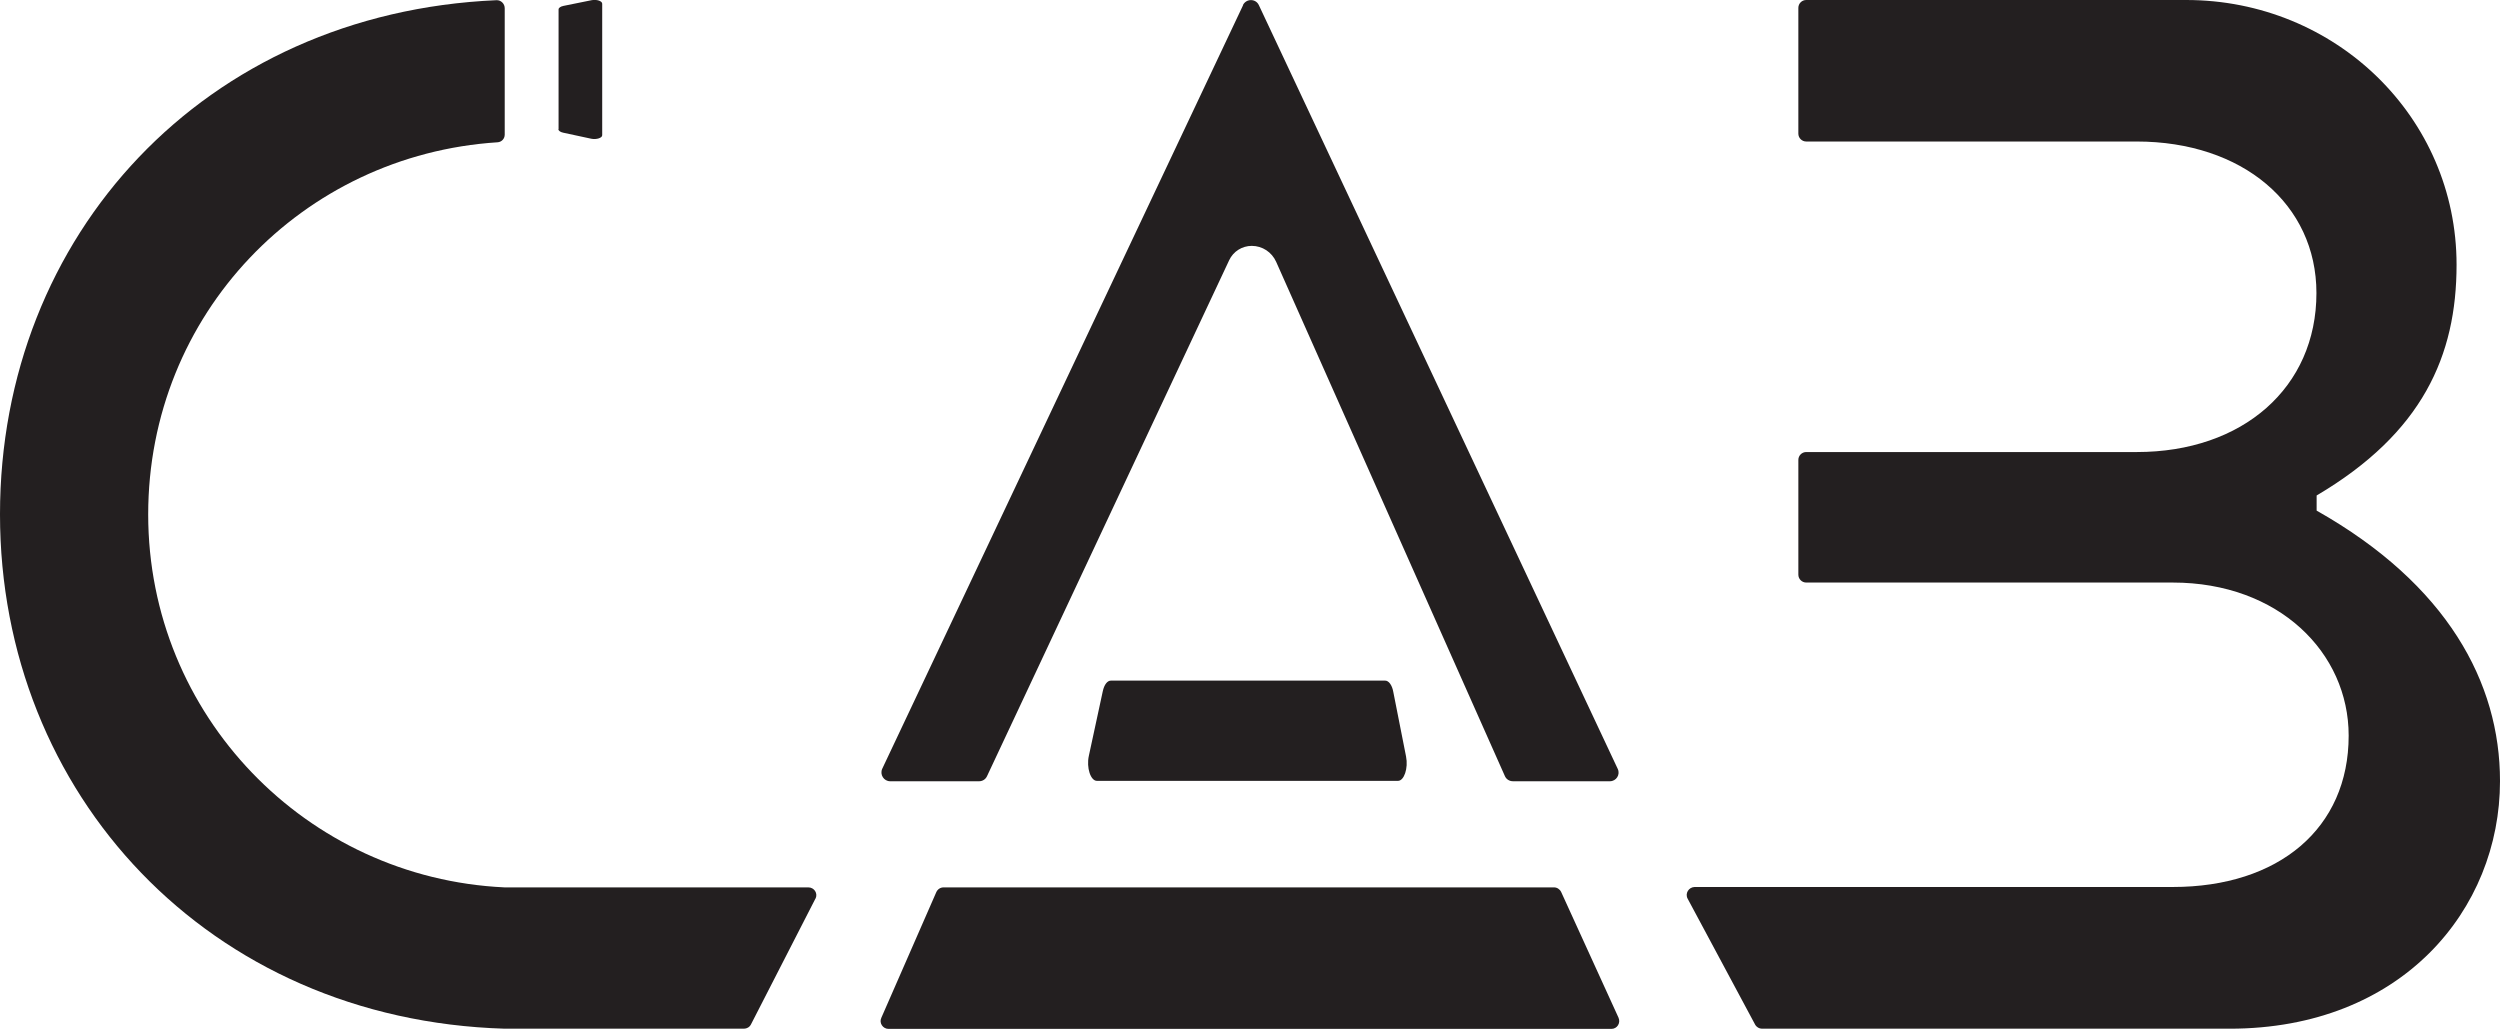 <?xml version="1.0" encoding="UTF-8"?><svg xmlns="http://www.w3.org/2000/svg" viewBox="0 0 127.2 52.35"><defs><style>.d{fill:#231f20;}</style></defs><g id="a"/><g id="b"><g id="c"><g><path class="d" d="M63.25,.26l-18.36,38.85c-.14,.3,.08,.64,.4,.64h4.53c.17,0,.33-.1,.4-.26l12.32-26.25c.21-.45,.66-.73,1.15-.73h0c.54,0,1.02,.32,1.24,.81l11.64,26.17c.07,.16,.23,.26,.41,.26h4.93c.33,0,.54-.34,.4-.63L64.05,.26c-.16-.34-.64-.34-.81,0Z"/><path class="d" d="M56.52,34.63h13.96c.18,0,.35,.23,.41,.57l.65,3.29c.12,.6-.1,1.24-.41,1.24h-15.32c-.32,0-.54-.67-.41-1.27l.71-3.29c.07-.33,.23-.54,.41-.54Z"/><path class="d" d="M28.42,6.57V.48c0-.08,.1-.15,.25-.18L30.1,.01c.26-.05,.54,.04,.54,.18V6.88c0,.14-.29,.23-.55,.18l-1.44-.31c-.14-.03-.24-.1-.24-.18Z"/><path class="d" d="M117.87,25.98v-.77c5.39-3.18,7.12-7.12,7.12-11.74,0-7.51-6.16-13.47-13.76-13.47h-19.33c-.22,0-.4,.18-.4,.4V6.8c0,.22,.18,.4,.4,.4h16.81c5.39,0,9.15,3.19,9.15,7.71,0,4.81-3.75,8.09-9.14,8.09h-16.82c-.22,0-.4,.18-.4,.4v5.84c0,.22,.18,.4,.4,.4h18.65c5.39,0,8.95,3.56,8.95,7.79,0,4.72-3.56,7.7-8.95,7.7h-24.33c-.3,.01-.5,.33-.35,.6l3.43,6.4c.07,.13,.21,.21,.35,.21h23.79c8.76,0,13.76-6.06,13.76-12.6,0-5.01-2.69-10.01-9.33-13.76Z"/><g><path class="d" d="M45.21,52.35h36.78c.29,0,.48-.3,.36-.57l-2.92-6.4c-.07-.14-.21-.23-.36-.23h-31.06c-.16,0-.3,.09-.37,.24l-2.8,6.4c-.12,.26,.08,.56,.37,.56Z"/><path class="d" d="M41.49,45.73c.14-.27-.06-.58-.36-.58h-15.46c-10.09-.47-18.13-8.77-18.13-18.97S15.39,7.88,25.31,7.24c.21-.01,.37-.18,.37-.39V.42c0-.23-.19-.42-.42-.41C10.42,.66,0,11.95,0,26.17s10.62,25.72,25.68,26.17h12.17c.15,0,.29-.08,.36-.22l3.28-6.4Z"/></g></g></g></g></svg>